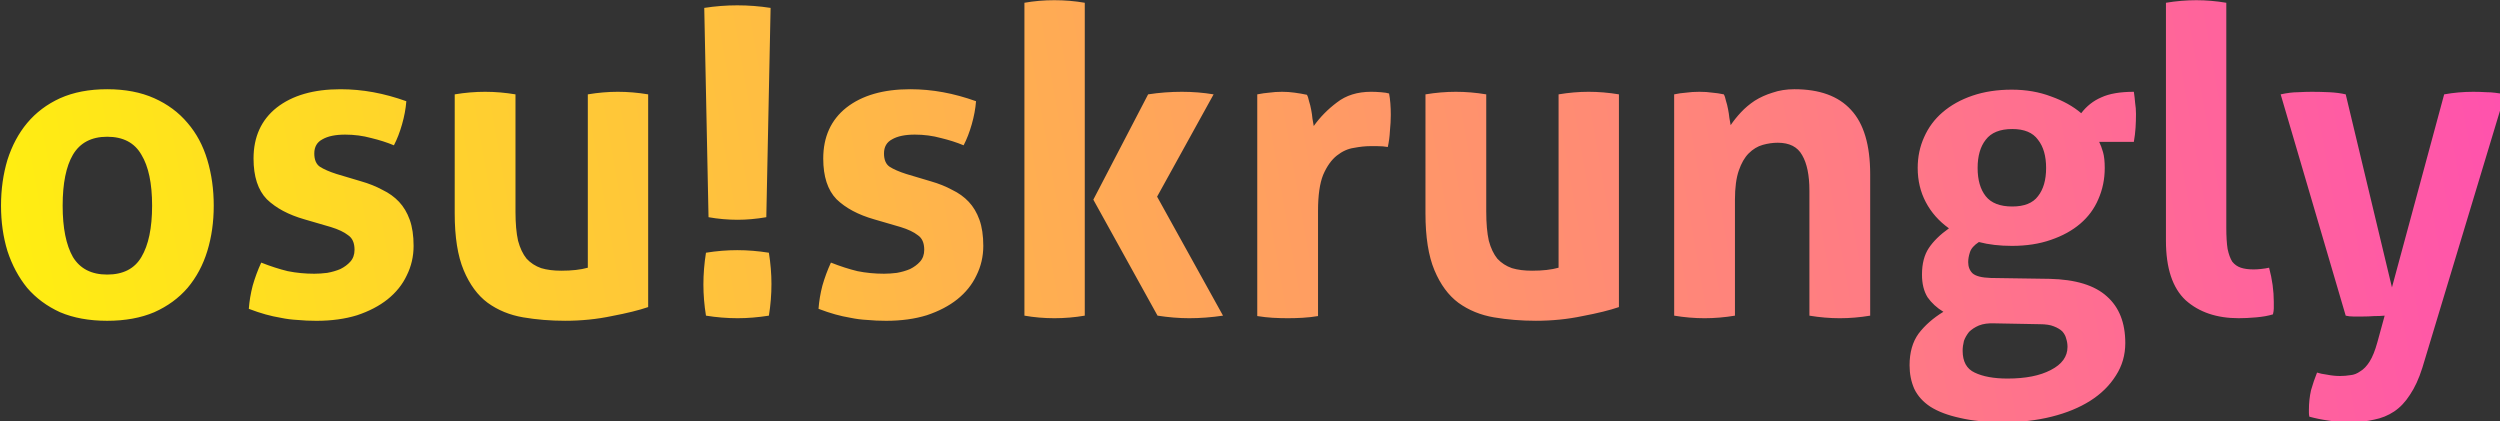 <?xml version="1.0" encoding="UTF-8"?>
<!-- Created with Inkscape (http://www.inkscape.org/) -->
<svg width="66.04mm" height="11.131mm" version="1.1" viewBox="0 0 66.04 11.131" xmlns="http://www.w3.org/2000/svg" xmlns:xlink="http://www.w3.org/1999/xlink">
 <rect x="0" y="0" width="66.04" height="11.131" fill="#333333" stroke="none"/>
 <defs>
  <linearGradient id="linearGradient4" x1="40.915" x2="439.48" y1="55.356" y2="-14.441" gradientUnits="userSpaceOnUse">
   <stop stop-color="#ff0" offset="0"/>
   <stop stop-color="#f0f" offset="1"/>
  </linearGradient>
 </defs>
 <g transform="translate(-32.621 -55.809)">
  <path transform="matrix(.265 0 0 .265 15.594 52.819)" d="m74.935 43.26q-2.688 0-4.693-0.853-1.963-0.896-3.285-2.432-1.28-1.579-1.963-3.669-0.64-2.091-0.64-4.523t0.64-4.565q0.683-2.133 1.963-3.669 1.323-1.579 3.285-2.475 2.005-0.896 4.693-0.896t4.693 0.896q2.005 0.896 3.328 2.475 1.323 1.536 1.963 3.669 0.64 2.133 0.64 4.565t-0.64 4.523q-0.64 2.091-1.963 3.669-1.323 1.536-3.328 2.432-2.005 0.853-4.693 0.853zm0-4.608q2.389 0 3.413-1.749 1.067-1.792 1.067-5.12 0-3.328-1.067-5.077-1.024-1.792-3.413-1.792-2.347 0-3.413 1.792-1.024 1.749-1.024 5.077 0 3.328 1.024 5.12 1.067 1.749 3.413 1.749zm19.669-5.504q-2.389-0.683-3.755-2.005-1.323-1.365-1.323-4.053 0-3.243 2.304-5.077 2.347-1.835 6.357-1.835 1.664 0 3.285 0.299 1.621 0.299 3.285 0.896-0.085 1.109-0.427 2.304-0.341 1.195-0.811 2.091-1.024-0.427-2.261-0.725-1.237-0.341-2.603-0.341-1.451 0-2.261 0.469-0.811 0.427-0.811 1.408 0 0.939 0.555 1.323 0.597 0.384 1.664 0.725l2.432 0.725q1.195 0.341 2.133 0.853 0.981 0.469 1.664 1.195 0.683 0.725 1.067 1.792 0.384 1.067 0.384 2.603 0 1.579-0.683 2.944-0.64 1.365-1.92 2.389-1.237 0.981-3.029 1.579-1.792 0.555-4.053 0.555-1.024 0-1.877-0.085-0.853-0.043-1.664-0.213-0.768-0.128-1.536-0.341-0.768-0.213-1.664-0.555 0.085-1.152 0.384-2.304 0.341-1.195 0.853-2.304 1.408 0.555 2.645 0.853 1.28 0.256 2.645 0.256 0.597 0 1.28-0.085 0.725-0.128 1.323-0.384 0.597-0.299 0.981-0.725 0.427-0.469 0.427-1.195 0-1.024-0.64-1.451-0.597-0.469-1.707-0.811zm14.976-12.459q1.536-0.256 3.029-0.256 1.493 0 3.029 0.256v11.691q0 1.749 0.256 2.901 0.299 1.109 0.853 1.792 0.597 0.64 1.451 0.939 0.853 0.256 2.005 0.256 1.579 0 2.645-0.299v-17.28q1.536-0.256 2.987-0.256 1.493 0 3.029 0.256v21.205q-1.365 0.469-3.627 0.896-2.219 0.469-4.651 0.469-2.176 0-4.181-0.341-2.005-0.341-3.541-1.451-1.493-1.109-2.389-3.243t-0.896-5.675zm24.875-8.619q1.664-0.256 3.285-0.256 1.664 0 3.328 0.256l-0.427 20.864q-1.493 0.256-2.859 0.256-1.451 0-2.901-0.256zm0.171 30.677q-0.256-1.579-0.256-3.115t0.256-3.157q1.579-0.256 3.115-0.256t3.157 0.256q0.256 1.621 0.256 3.115 0 1.579-0.256 3.157-1.621 0.256-3.115 0.256-1.579 0-3.157-0.256zm16.768-9.6q-2.389-0.683-3.755-2.005-1.323-1.365-1.323-4.053 0-3.243 2.304-5.077 2.347-1.835 6.357-1.835 1.664 0 3.285 0.299 1.621 0.299 3.285 0.896-0.085 1.109-0.427 2.304-0.341 1.195-0.811 2.091-1.024-0.427-2.261-0.725-1.237-0.341-2.603-0.341-1.451 0-2.261 0.469-0.811 0.427-0.811 1.408 0 0.939 0.555 1.323 0.597 0.384 1.664 0.725l2.432 0.725q1.195 0.341 2.133 0.853 0.981 0.469 1.664 1.195 0.683 0.725 1.067 1.792 0.384 1.067 0.384 2.603 0 1.579-0.683 2.944-0.64 1.365-1.92 2.389-1.237 0.981-3.029 1.579-1.792 0.555-4.053 0.555-1.024 0-1.877-0.085-0.853-0.043-1.664-0.213-0.768-0.128-1.536-0.341-0.768-0.213-1.664-0.555 0.085-1.152 0.384-2.304 0.341-1.195 0.853-2.304 1.408 0.555 2.645 0.853 1.28 0.256 2.645 0.256 0.597 0 1.28-0.085 0.725-0.128 1.323-0.384 0.597-0.299 0.981-0.725 0.427-0.469 0.427-1.195 0-1.024-0.64-1.451-0.597-0.469-1.707-0.811zm14.976-21.589q1.451-0.256 2.987-0.256t3.029 0.256v31.189q-1.493 0.256-3.029 0.256t-2.987-0.256zm6.869 19.627 5.461-10.496q1.664-0.256 3.371-0.256 1.621 0 3.157 0.256l-5.632 10.197 6.571 11.861q-1.749 0.256-3.371 0.256-1.493 0-3.157-0.256zm16.341-10.496q0.64-0.128 1.195-0.171 0.597-0.085 1.28-0.085 0.64 0 1.237 0.085 0.64 0.085 1.237 0.213 0.128 0.213 0.213 0.64 0.128 0.384 0.213 0.853 0.085 0.427 0.128 0.896 0.085 0.427 0.128 0.725 0.939-1.323 2.304-2.347 1.365-1.067 3.413-1.067 0.427 0 0.981 0.043t0.811 0.128q0.085 0.427 0.128 0.981t0.043 1.152q0 0.725-0.085 1.579-0.043 0.853-0.213 1.621-0.469-0.085-1.067-0.085-0.555 0-0.683 0-0.725 0-1.621 0.171-0.896 0.128-1.707 0.768-0.811 0.64-1.365 1.92-0.512 1.28-0.512 3.584v10.496q-0.768 0.128-1.536 0.171-0.768 0.043-1.493 0.043t-1.493-0.043q-0.725-0.043-1.536-0.171zm16.768 0q1.536-0.256 3.029-0.256 1.493 0 3.029 0.256v11.691q0 1.749 0.256 2.901 0.299 1.109 0.853 1.792 0.597 0.64 1.451 0.939 0.853 0.256 2.005 0.256 1.579 0 2.645-0.299v-17.28q1.536-0.256 2.987-0.256 1.493 0 3.029 0.256v21.205q-1.365 0.469-3.627 0.896-2.219 0.469-4.651 0.469-2.176 0-4.181-0.341-2.005-0.341-3.541-1.451-1.493-1.109-2.389-3.243t-0.896-5.675zm24.789 0q0.597-0.128 1.195-0.171 0.597-0.085 1.323-0.085 0.725 0 1.28 0.085 0.555 0.043 1.152 0.171 0.128 0.213 0.213 0.64 0.128 0.384 0.213 0.853 0.085 0.427 0.128 0.853 0.085 0.427 0.128 0.725 0.427-0.64 1.024-1.28 0.597-0.64 1.365-1.152 0.811-0.512 1.792-0.811 0.981-0.341 2.176-0.341 3.755 0 5.632 2.048 1.92 2.048 1.92 6.443v14.08q-1.536 0.256-3.029 0.256t-3.029-0.256v-12.459q0-2.304-0.725-3.541-0.683-1.237-2.432-1.237-0.725 0-1.493 0.213-0.768 0.213-1.408 0.853-0.597 0.597-0.981 1.707-0.384 1.109-0.384 2.901v11.563q-1.536 0.256-3.029 0.256-1.493 0-3.029-0.256zm37.419 18.389q3.883 0.085 5.717 1.749 1.835 1.621 1.835 4.651 0 1.792-0.939 3.243-0.939 1.493-2.56 2.517-1.621 1.024-3.84 1.579t-4.779 0.555-4.352-0.427q-1.792-0.384-2.944-1.109-1.109-0.725-1.621-1.792-0.469-1.067-0.469-2.347 0-1.92 0.896-3.157 0.939-1.237 2.475-2.176-0.981-0.597-1.579-1.451-0.555-0.896-0.555-2.261 0-1.621 0.683-2.645t2.005-1.963q-1.493-1.067-2.304-2.603-0.811-1.536-0.811-3.413 0-1.664 0.64-3.072 0.64-1.451 1.835-2.475 1.237-1.067 2.987-1.664 1.749-0.597 3.925-0.597 2.133 0 3.925 0.683 1.792 0.64 2.987 1.664 0.811-1.067 2.005-1.579 1.195-0.555 3.243-0.555 0.085 0.555 0.128 1.109 0.085 0.512 0.085 1.109 0 0.683-0.043 1.365t-0.171 1.408h-3.456q0.213 0.427 0.384 1.024 0.171 0.597 0.171 1.579 0 1.664-0.64 3.115-0.597 1.408-1.792 2.432t-2.944 1.621q-1.707 0.597-3.883 0.597-1.835 0-3.285-0.384-0.725 0.469-0.896 1.024-0.171 0.512-0.171 0.981 0 0.683 0.427 1.109 0.469 0.427 1.835 0.469zm-5.461 4.437q-0.939-0.043-1.579 0.213-0.597 0.256-0.981 0.64-0.341 0.427-0.512 0.896-0.128 0.512-0.128 0.981 0 1.621 1.195 2.176 1.237 0.597 3.285 0.597 2.688 0 4.309-0.853 1.664-0.853 1.664-2.304 0-0.427-0.128-0.811-0.085-0.384-0.384-0.725-0.299-0.299-0.853-0.512-0.512-0.213-1.408-0.213zm1.749-11.648q1.792 0 2.56-1.024 0.811-1.024 0.811-2.816 0-1.792-0.811-2.816-0.768-1.067-2.56-1.067-1.835 0-2.645 1.067-0.811 1.024-0.811 2.816 0 1.792 0.811 2.816 0.811 1.024 2.645 1.024zm15.317-20.309q1.536-0.256 3.029-0.256 1.451 0 2.987 0.256v22.4q0 1.323 0.128 2.133 0.171 0.811 0.469 1.28 0.341 0.427 0.853 0.597 0.512 0.171 1.28 0.171 0.341 0 0.725-0.043 0.427-0.043 0.811-0.128 0.469 1.749 0.469 3.413 0 0.341 0 0.64 0 0.256-0.085 0.597-0.683 0.213-1.664 0.299-0.939 0.085-1.749 0.085-3.285 0-5.291-1.792-1.963-1.835-1.963-5.931zm11.435 9.131q0.981-0.213 1.707-0.213 0.768-0.043 1.408-0.043 0.853 0 1.749 0.043 0.896 0.043 1.621 0.213l4.608 19.243 5.205-19.243q1.408-0.256 2.901-0.256 0.64 0 1.365 0.043 0.725 0 1.792 0.213l-8.235 27.264q-0.512 1.621-1.237 2.688-0.683 1.067-1.579 1.664t-2.005 0.811q-1.109 0.256-2.389 0.256-1.195 0-2.176-0.171-0.939-0.128-1.877-0.384-0.043-0.213-0.043-0.384 0-0.128 0-0.299 0-1.024 0.213-1.963 0.256-0.896 0.597-1.749 0.384 0.128 1.024 0.213 0.64 0.128 1.28 0.128 0.512 0 1.024-0.085 0.512-0.043 0.981-0.384 0.512-0.299 0.939-0.981 0.427-0.683 0.768-1.92l0.725-2.645q-0.469 0.043-1.067 0.043-0.555 0.043-1.152 0.043-0.469 0-0.896 0t-0.768-0.085z" fill="url(#linearGradient4)" style="white-space:pre" aria-label="osu!skrungly"/>
 </g>
</svg>
